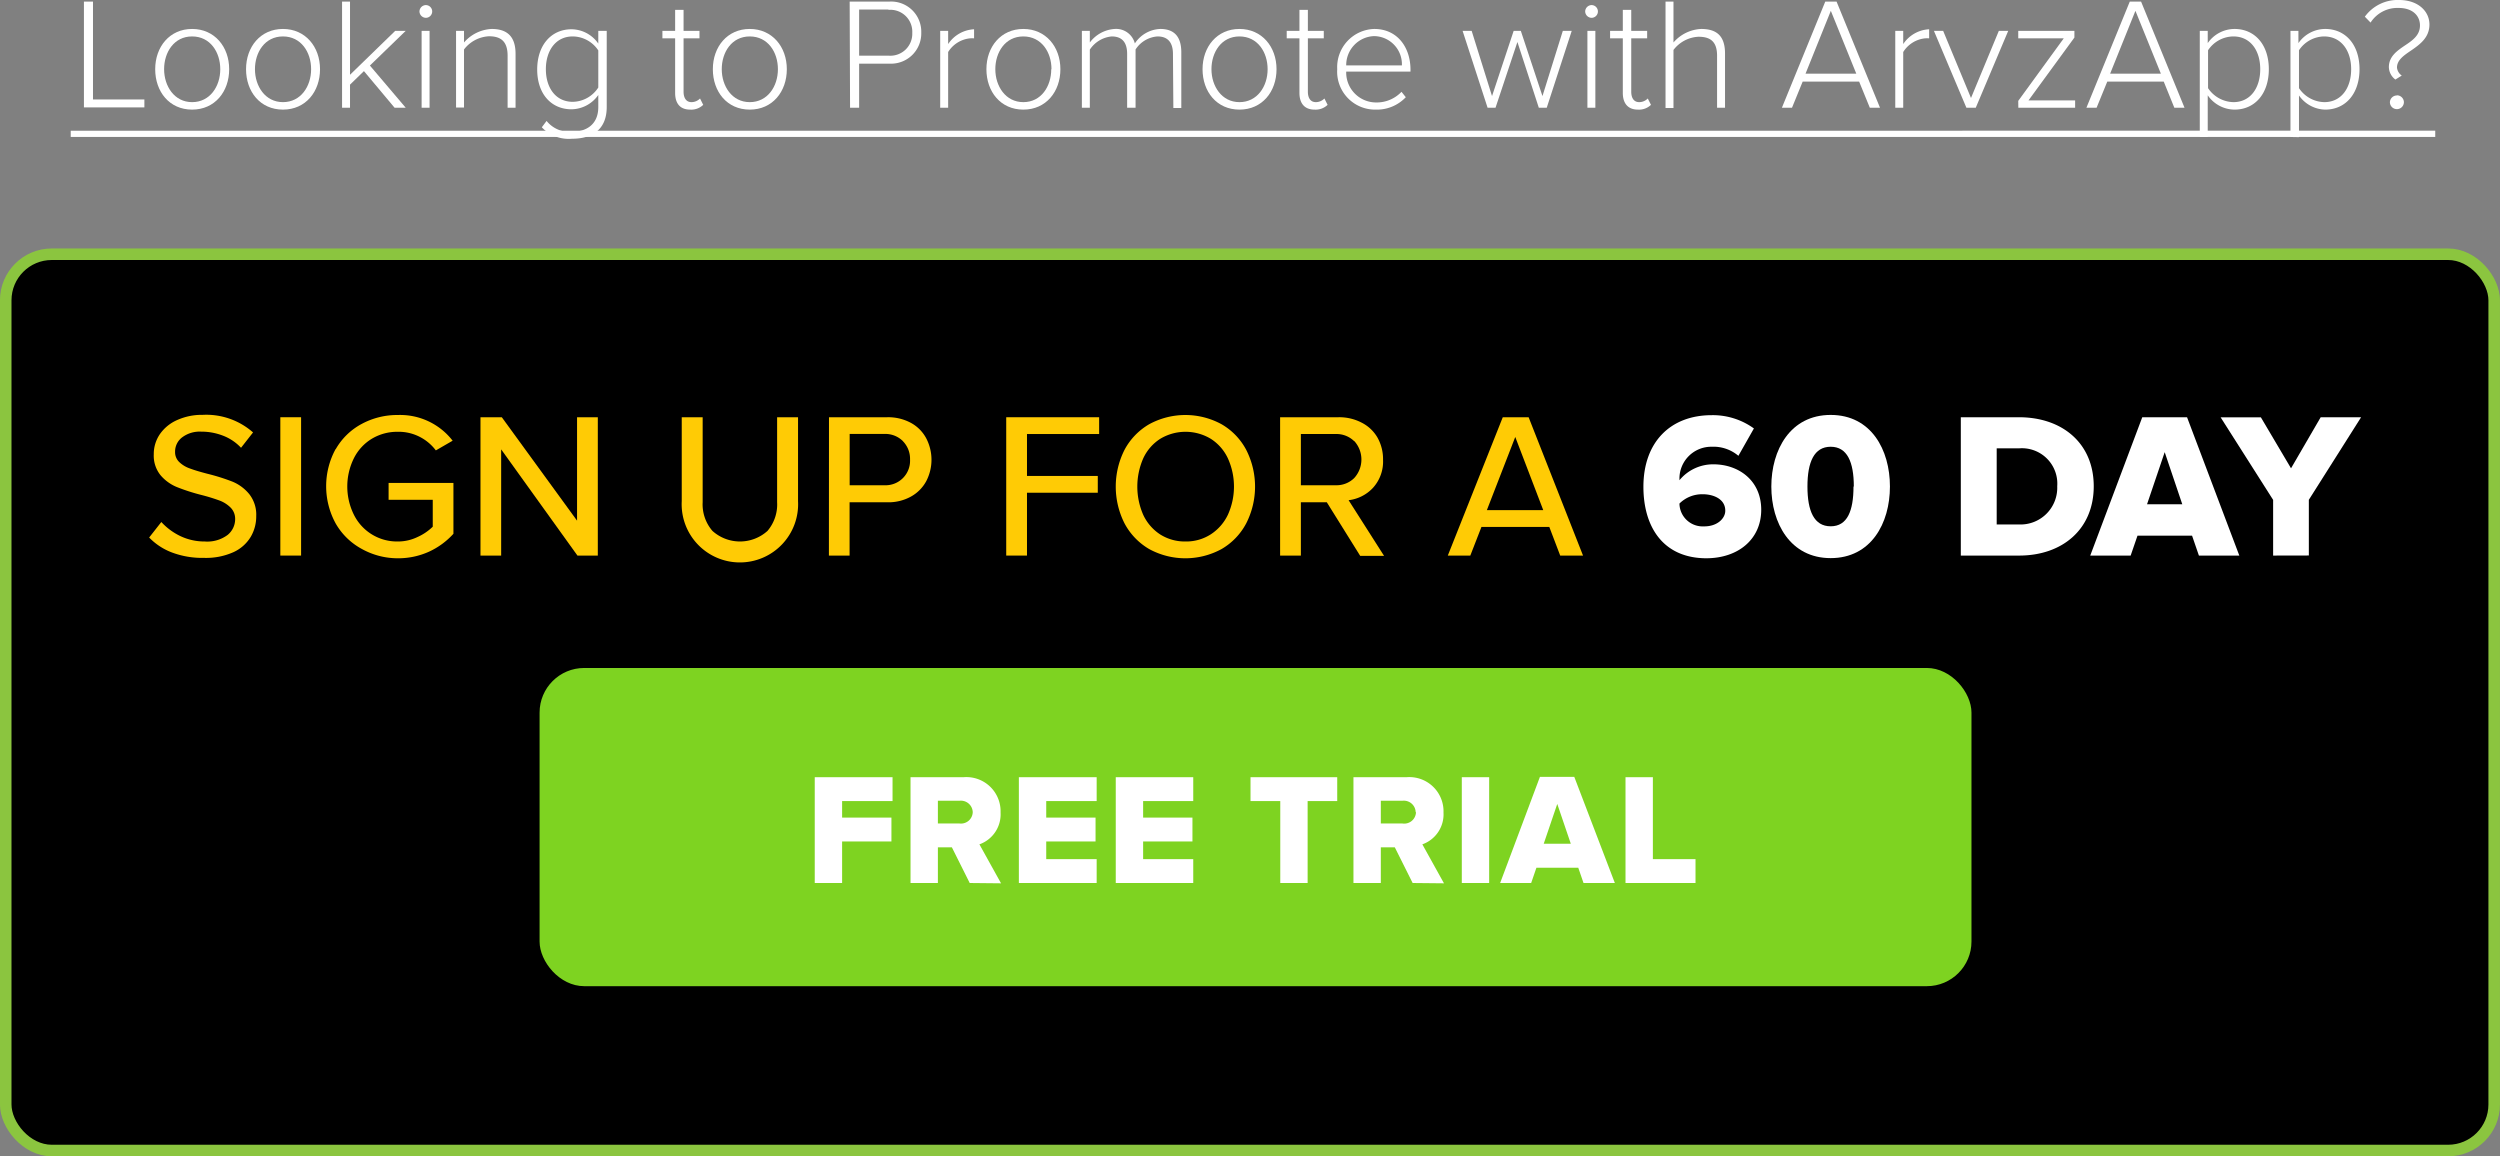<svg xmlns="http://www.w3.org/2000/svg" viewBox="0 0 314.27 145.35"><rect x="0" y="0" width="314.27" height="145.35" fill="#808080" stroke="none"/><defs><style>.cls-1{stroke:#8bc53f;stroke-miterlimit:10;stroke-width:1.45px;}.cls-2{fill:#ffcb05;}.cls-3{fill:#fff;}.cls-4{fill:#7ed321;}</style></defs><title>Sign_Up_Trial_1mdpi</title><g id="Layer_2" data-name="Layer 2"><g id="FOOTER"><rect class="cls-1" x="0.72" y="31.96" width="312.82" height="112.67" rx="5.79"/><path class="cls-2" d="M20.28,65.62a7.88,7.88,0,0,0,2.37,1.76,7.08,7.08,0,0,0,3.1.69,4.26,4.26,0,0,0,2.87-.83,2.56,2.56,0,0,0,.94-2A2,2,0,0,0,29,63.82a3.91,3.91,0,0,0-1.38-.89,23.27,23.27,0,0,0-2.27-.7,24.9,24.9,0,0,1-3.11-1,5.37,5.37,0,0,1-2.05-1.48,3.9,3.9,0,0,1-.86-2.64,4.41,4.41,0,0,1,.78-2.55,5.17,5.17,0,0,1,2.19-1.77,7.56,7.56,0,0,1,3.18-.64,8.88,8.88,0,0,1,6.33,2.21l-1.51,1.93a6.06,6.06,0,0,0-2.26-1.52,7.53,7.53,0,0,0-2.77-.51,3.67,3.67,0,0,0-2.36.71,2.24,2.24,0,0,0-.9,1.85,1.7,1.7,0,0,0,.53,1.27,3.63,3.63,0,0,0,1.33.8c.53.2,1.26.42,2.18.66a25.5,25.5,0,0,1,3.18,1,5.36,5.36,0,0,1,2.1,1.56,4.17,4.17,0,0,1,.88,2.76,5.05,5.05,0,0,1-.7,2.63,4.9,4.9,0,0,1-2.16,1.91,8.43,8.43,0,0,1-3.71.72,10.83,10.83,0,0,1-4-.67,7.81,7.81,0,0,1-2.89-1.89Z"/><path class="cls-2" d="M35.24,52.45h2.61V69.84H35.24Z"/><path class="cls-2" d="M42.2,56.47a8.2,8.2,0,0,1,3.27-3.18A9.38,9.38,0,0,1,50,52.17,8.34,8.34,0,0,1,56.9,55.4l-2.11,1.22a5.89,5.89,0,0,0-2-1.69A5.78,5.78,0,0,0,50,54.28a6.2,6.2,0,0,0-3.25.87,6,6,0,0,0-2.26,2.45,8,8,0,0,0,0,7.11A6.05,6.05,0,0,0,50,68.07a5.65,5.65,0,0,0,2.5-.57,6.59,6.59,0,0,0,1.9-1.29V62.83H48.85V60.71H57V67.1a9.49,9.49,0,0,1-3.09,2.26,9.39,9.39,0,0,1-3.92.82A9.28,9.28,0,0,1,45.47,69a8.35,8.35,0,0,1-3.27-3.19,9.77,9.77,0,0,1,0-9.38Z"/><path class="cls-2" d="M63,56.49V69.84h-2.6V52.45h2.68l9.46,13v-13h2.61V69.84H72.59Z"/><path class="cls-2" d="M85.7,52.45h2.63V63.12a5.11,5.11,0,0,0,1.23,3.62,5.17,5.17,0,0,0,6.92,0,5.14,5.14,0,0,0,1.21-3.62V52.45h2.63V63a7.32,7.32,0,1,1-14.62,0Z"/><path class="cls-2" d="M104.21,52.45h7.32a6,6,0,0,1,3,.72,4.75,4.75,0,0,1,1.91,1.94,5.83,5.83,0,0,1,0,5.37,4.84,4.84,0,0,1-1.92,1.94,5.83,5.83,0,0,1-3,.72h-4.72v6.7h-2.6Zm9.29,3a3.13,3.13,0,0,0-2.31-.9h-4.38V61h4.38a3.08,3.08,0,0,0,3.21-3.23A3.17,3.17,0,0,0,113.5,55.46Z"/><path class="cls-2" d="M126.49,52.45h11.68v2.11H129.1v5.27H138v2.11H129.1v7.9h-2.61Z"/><path class="cls-2" d="M141.36,56.55a8.14,8.14,0,0,1,3.1-3.22,9.5,9.5,0,0,1,9.1,0,8.07,8.07,0,0,1,3.1,3.22,10.17,10.17,0,0,1,0,9.24,8.1,8.1,0,0,1-3.1,3.23,9.5,9.5,0,0,1-9.1,0,8.17,8.17,0,0,1-3.1-3.23,10.25,10.25,0,0,1,0-9.24Zm13,1.08a5.84,5.84,0,0,0-2.14-2.46,6.16,6.16,0,0,0-6.38,0,5.82,5.82,0,0,0-2.13,2.46,8.84,8.84,0,0,0,0,7.08,5.91,5.91,0,0,0,2.13,2.47,5.81,5.81,0,0,0,3.2.89,5.7,5.7,0,0,0,3.18-.91,6,6,0,0,0,2.14-2.46,8.6,8.6,0,0,0,0-7.07Z"/><path class="cls-2" d="M166.79,63.14h-3.26v6.7h-2.61V52.45h7.33a6.05,6.05,0,0,1,2.9.67,4.8,4.8,0,0,1,2,1.87,5.51,5.51,0,0,1,.71,2.81,4.91,4.91,0,0,1-1.27,3.53,5,5,0,0,1-3.06,1.55l4.46,7h-3Zm3.44-7.68a3.17,3.17,0,0,0-2.32-.9h-4.38V61h4.38a3.17,3.17,0,0,0,2.32-.9,3.45,3.45,0,0,0,0-4.67Z"/><path class="cls-2" d="M194.76,66.24h-8.53l-1.4,3.6H182l6.91-17.39h3.25L199,69.84h-2.87Zm-7.85-2.11H194l-3.52-9.2Z"/><path class="cls-3" d="M206.59,61.19c0-5.56,3.34-9,8.6-9a8.8,8.8,0,0,1,5.29,1.67l-1.95,3.44a4.84,4.84,0,0,0-3.34-1.14,4,4,0,0,0-4.07,4v.21a5.46,5.46,0,0,1,4.28-2c3.13,0,6,2,6,5.71s-2.89,6.1-6.93,6.1C209,70.15,206.59,66.16,206.59,61.19Zm10.29,3c0-1.46-1.48-2.06-2.84-2.06a4.05,4.05,0,0,0-2.92,1.17,2.92,2.92,0,0,0,3.08,2.87C215.87,66.19,216.88,65.17,216.88,64.21Z"/><path class="cls-3" d="M222.67,61.16c0-4.59,2.37-9,7.46-9s7.45,4.38,7.45,9-2.37,9-7.45,9S222.67,65.75,222.67,61.16Zm10.37,0c0-3.08-.83-5-2.91-5s-2.92,1.92-2.92,5,.83,5,2.92,5S233,64.23,233,61.16Z"/><path class="cls-3" d="M246.49,69.84V52.45h7.3c5.48,0,9.41,3.29,9.41,8.68s-3.93,8.71-9.38,8.71Zm12.12-8.71a4.45,4.45,0,0,0-4.79-4.77H251v9.57h2.81A4.62,4.62,0,0,0,258.61,61.13Z"/><path class="cls-3" d="M276.42,69.84l-.86-2.5H268.7l-.86,2.5h-5.08l6.54-17.39h5.63l6.57,17.39Zm-4.3-13-2.22,6.55h4.43Z"/><path class="cls-3" d="M285.75,69.84v-7l-6.6-10.38h5.06L288,58.87l3.73-6.42h5.08l-6.57,10.38v7Z"/><rect class="cls-4" x="67.83" y="83.97" width="180" height="40" rx="5.61"/><path class="cls-3" d="M102.42,111V97.7h9.78v3h-6.34v2.08h6.2v3h-6.2V111Z"/><path class="cls-3" d="M121.9,111l-2.24-4.48H117.9V111h-3.44V97.7h6.68a4.3,4.3,0,0,1,4.64,4.44,4,4,0,0,1-2.66,4l2.72,4.9Zm.38-8.92a1.49,1.49,0,0,0-1.66-1.42H117.9v2.86h2.72A1.48,1.48,0,0,0,122.28,102.12Z"/><path class="cls-3" d="M128.08,111V97.7h9.78v3h-6.34v2.08h6.2v3h-6.2V108h6.34v3Z"/><path class="cls-3" d="M140.26,111V97.7H150v3H143.7v2.08h6.2v3h-6.2V108H150v3Z"/><path class="cls-3" d="M160.94,111V100.7H157.2v-3h10.9v3h-3.72V111Z"/><path class="cls-3" d="M177.58,111l-2.24-4.48h-1.76V111h-3.44V97.7h6.68a4.3,4.3,0,0,1,4.64,4.44,4,4,0,0,1-2.66,4l2.72,4.9Zm.38-8.92a1.49,1.49,0,0,0-1.66-1.42h-2.72v2.86h2.72A1.48,1.48,0,0,0,178,102.12Z"/><path class="cls-3" d="M183.76,111V97.7h3.44V111Z"/><path class="cls-3" d="M199.06,111l-.66-1.92h-5.26l-.66,1.92h-3.9l5-13.34h4.32L203,111Zm-3.3-9.94-1.7,5h3.4Z"/><path class="cls-3" d="M204.34,111V97.7h3.44V108h5.36v3Z"/><path class="cls-3" d="M10.55.2h1.14V12.5h6.46v1h-7.6Z"/><path class="cls-3" d="M19.51,8.7c0-2.82,1.82-5.06,4.64-5.06s4.66,2.24,4.66,5.06-1.8,5.08-4.66,5.08S19.51,11.52,19.51,8.7Zm8.18,0c0-2.14-1.26-4.12-3.54-4.12s-3.52,2-3.52,4.12,1.28,4.14,3.52,4.14S27.69,10.86,27.69,8.7Z"/><path class="cls-3" d="M30.93,8.7c0-2.82,1.82-5.06,4.64-5.06s4.66,2.24,4.66,5.06-1.8,5.08-4.66,5.08S30.93,11.52,30.93,8.7Zm8.18,0c0-2.14-1.26-4.12-3.54-4.12s-3.52,2-3.52,4.12,1.28,4.14,3.52,4.14S39.11,10.86,39.11,8.7Z"/><path class="cls-3" d="M45.75,8.94,44,10.64v2.9h-1V.2h1V9.4l5.68-5.52H51l-4.5,4.36L51,13.54h-1.4Z"/><path class="cls-3" d="M52.73,1.44a.82.82,0,0,1,.8-.8.8.8,0,0,1,0,1.6A.82.82,0,0,1,52.73,1.44ZM53,3.88h1v9.66H53Z"/><path class="cls-3" d="M63.81,7c0-1.88-.94-2.44-2.34-2.44a4.2,4.2,0,0,0-3.14,1.66v7.3h-1V3.88h1V5.34a4.9,4.9,0,0,1,3.48-1.7c2,0,3,1,3,3.14v6.76h-1Z"/><path class="cls-3" d="M68.71,15.2a3.68,3.68,0,0,0,3.2,1.36c1.76,0,3.3-.88,3.3-3.1V11.94a4.18,4.18,0,0,1-3.36,1.8c-2.56,0-4.32-1.94-4.32-5s1.76-5.06,4.32-5.06a4.13,4.13,0,0,1,3.36,1.8V3.88h1.06v9.56c0,3-2,4-4.36,4A4.64,4.64,0,0,1,68.11,16Zm6.5-8.86A3.89,3.89,0,0,0,72,4.58c-2.14,0-3.38,1.78-3.38,4.12s1.24,4.1,3.38,4.1A3.89,3.89,0,0,0,75.21,11Z"/><path class="cls-3" d="M84.87,11.68V4.82h-1.6V3.88h1.6V1.24h1.06V3.88h2v.94h-2v6.7c0,.78.32,1.32,1,1.32A1.51,1.51,0,0,0,88,12.38l.4.8a2.17,2.17,0,0,1-1.64.6C85.49,13.78,84.87,13,84.87,11.68Z"/><path class="cls-3" d="M89.61,8.7c0-2.82,1.82-5.06,4.64-5.06s4.66,2.24,4.66,5.06-1.8,5.08-4.66,5.08S89.61,11.52,89.61,8.7Zm8.18,0c0-2.14-1.26-4.12-3.54-4.12s-3.52,2-3.52,4.12,1.28,4.14,3.52,4.14S97.79,10.86,97.79,8.7Z"/><path class="cls-3" d="M106.81.2h5a3.79,3.79,0,0,1,4,3.9,3.8,3.8,0,0,1-4,3.9H108v5.54h-1.14Zm4.88,1H108V7h3.74a2.76,2.76,0,0,0,2.94-2.86A2.76,2.76,0,0,0,111.69,1.24Z"/><path class="cls-3" d="M118.19,3.88h1V5.54a4.15,4.15,0,0,1,3.26-1.86V4.82a4.22,4.22,0,0,0-.52,0,3.68,3.68,0,0,0-2.74,1.72v7h-1Z"/><path class="cls-3" d="M124,8.7c0-2.82,1.82-5.06,4.64-5.06s4.66,2.24,4.66,5.06-1.8,5.08-4.66,5.08S124,11.52,124,8.7Zm8.18,0c0-2.14-1.26-4.12-3.54-4.12s-3.52,2-3.52,4.12,1.28,4.14,3.52,4.14S132.15,10.86,132.15,8.7Z"/><path class="cls-3" d="M147.45,6.78c0-1.36-.58-2.2-1.94-2.2a3.58,3.58,0,0,0-2.76,1.64v7.32h-1.06V6.78c0-1.36-.56-2.2-1.94-2.2A3.71,3.71,0,0,0,137,6.24v7.3h-1V3.88h1V5.34a4.25,4.25,0,0,1,3.12-1.7,2.43,2.43,0,0,1,2.54,1.82,4,4,0,0,1,3.2-1.82c1.78,0,2.64,1,2.64,2.94v7h-1Z"/><path class="cls-3" d="M151.17,8.7c0-2.82,1.82-5.06,4.64-5.06s4.66,2.24,4.66,5.06-1.8,5.08-4.66,5.08S151.17,11.52,151.17,8.7Zm8.18,0c0-2.14-1.26-4.12-3.54-4.12s-3.52,2-3.52,4.12,1.28,4.14,3.52,4.14S159.35,10.86,159.35,8.7Z"/><path class="cls-3" d="M163.35,11.68V4.82h-1.6V3.88h1.6V1.24h1.06V3.88h2v.94h-2v6.7c0,.78.32,1.32,1,1.32a1.51,1.51,0,0,0,1.08-.46l.4.8a2.17,2.17,0,0,1-1.64.6C164,13.78,163.35,13,163.35,11.68Z"/><path class="cls-3" d="M172.75,3.64c2.94,0,4.56,2.34,4.56,5.12V9h-8.08A3.76,3.76,0,0,0,173,12.88a4.29,4.29,0,0,0,3.18-1.34l.54.68a5,5,0,0,1-3.78,1.56,4.77,4.77,0,0,1-4.84-5.08A4.8,4.8,0,0,1,172.75,3.64Zm-3.52,4.58h7a3.54,3.54,0,0,0-3.52-3.68A3.64,3.64,0,0,0,169.23,8.22Z"/><path class="cls-3" d="M190.75,5.28,188,13.54h-1l-3.14-9.66H185l2.56,8.2,2.72-8.2h.9l2.72,8.2,2.56-8.2h1.12l-3.14,9.66h-1Z"/><path class="cls-3" d="M199.27,1.44a.82.82,0,0,1,.8-.8.8.8,0,1,1,0,1.6A.82.82,0,0,1,199.27,1.44Zm.28,2.44h1v9.66h-1Z"/><path class="cls-3" d="M204,11.68V4.82h-1.6V3.88H204V1.24h1.06V3.88h2v.94h-2v6.7c0,.78.32,1.32,1,1.32a1.51,1.51,0,0,0,1.08-.46l.4.8a2.17,2.17,0,0,1-1.64.6C204.65,13.78,204,13,204,11.68Z"/><path class="cls-3" d="M215.85,7c0-1.86-.94-2.38-2.34-2.38a4.2,4.2,0,0,0-3.14,1.66v7.3h-1V.2h1V5.34a4.9,4.9,0,0,1,3.48-1.7c2,0,3,.92,3,3.1v6.8h-1Z"/><path class="cls-3" d="M233.71,10.26h-7.1l-1.34,3.28H224L229.45.2h1.42l5.46,13.34h-1.28Zm-6.74-1h6.38l-3.2-7.9Z"/><path class="cls-3" d="M238.25,3.88h1V5.54a4.15,4.15,0,0,1,3.26-1.86V4.82a4.22,4.22,0,0,0-.52,0,3.68,3.68,0,0,0-2.74,1.72v7h-1Z"/><path class="cls-3" d="M243.11,3.88h1.16l3.5,8.44,3.5-8.44h1.18l-4.08,9.66h-1.18Z"/><path class="cls-3" d="M253.71,12.68l5.72-7.86h-5.72V3.88h7.06v.84L255,12.62h5.86v.92h-7.14Z"/><path class="cls-3" d="M272,10.26h-7.1l-1.34,3.28h-1.28L267.73.2h1.42l5.46,13.34h-1.28Zm-6.74-1h6.38l-3.2-7.9Z"/><path class="cls-3" d="M276.53,17.22V3.88h1V5.42a4.12,4.12,0,0,1,3.36-1.78c2.58,0,4.32,2,4.32,5.06s-1.74,5.08-4.32,5.08a4.13,4.13,0,0,1-3.36-1.8v5.24Zm4.22-12.64a3.87,3.87,0,0,0-3.18,1.74v4.76a3.94,3.94,0,0,0,3.18,1.76c2.16,0,3.38-1.8,3.38-4.14S282.91,4.58,280.75,4.58Z"/><path class="cls-3" d="M287.93,17.22V3.88h1V5.42a4.12,4.12,0,0,1,3.36-1.78c2.58,0,4.32,2,4.32,5.06s-1.74,5.08-4.32,5.08A4.13,4.13,0,0,1,289,12v5.24Zm4.22-12.64A3.87,3.87,0,0,0,289,6.32v4.76a3.94,3.94,0,0,0,3.18,1.76c2.16,0,3.38-1.8,3.38-4.14S294.31,4.58,292.15,4.58Z"/><path class="cls-3" d="M302.31,5.72c1-.66,1.9-1.3,1.9-2.52S303.29,1,301.53,1A4,4,0,0,0,298,2.84l-.72-.74a5.09,5.09,0,0,1,4.3-2.1c2.4,0,3.82,1.42,3.82,3.08s-1.22,2.52-2.32,3.28c-.92.62-1.76,1.2-1.76,2.14a1.4,1.4,0,0,0,.6,1l-.8.5a2,2,0,0,1-.82-1.58C300.31,7.1,301.31,6.4,302.31,5.72Zm-1,6.26a.88.88,0,0,1,.88.86.88.88,0,1,1-1.76,0A.88.88,0,0,1,301.31,12Z"/><path class="cls-3" d="M8.89,17.21v-.78H306.13v.78Z"/></g></g></svg>